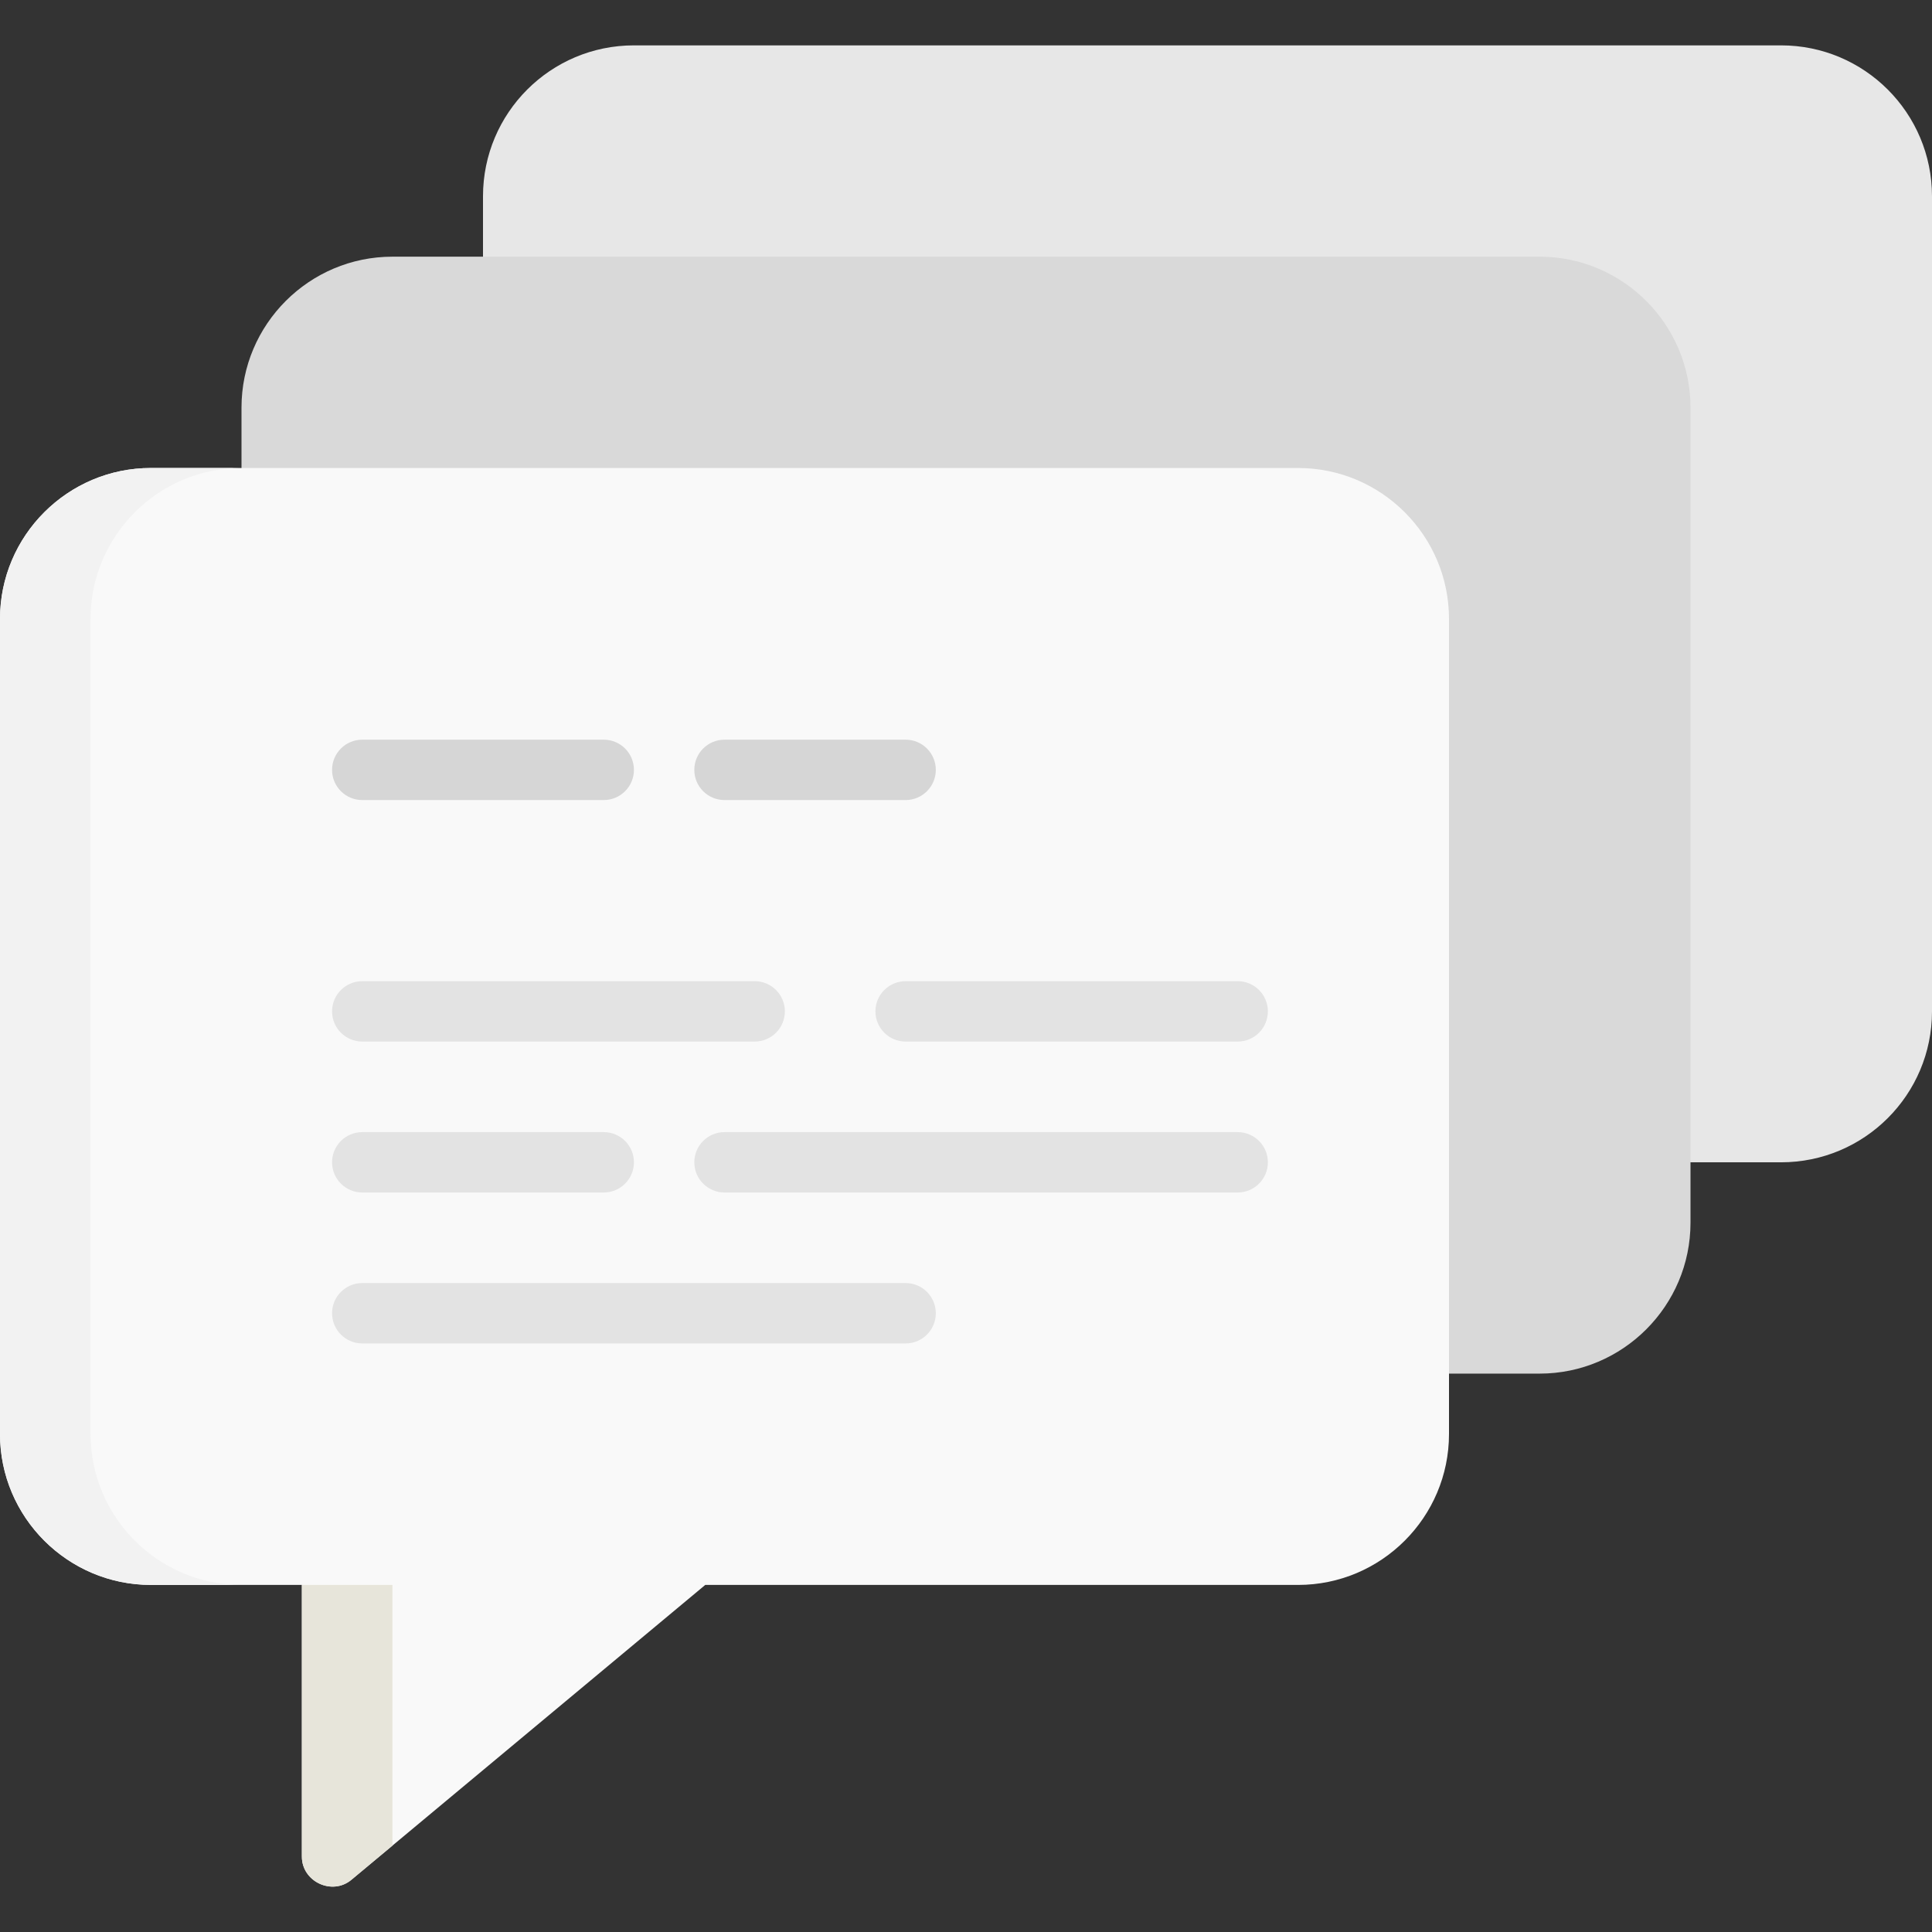 <?xml version="1.0" encoding="iso-8859-1"?>
<!-- Generator: Adobe Illustrator 19.0.0, SVG Export Plug-In . SVG Version: 6.00 Build 0)  -->
<svg version="1.1" id="Capa_1" xmlns="http://www.w3.org/2000/svg" xmlns:xlink="http://www.w3.org/1999/xlink" x="0px" y="0px"
	 viewBox="0 0 512 512" style="enable-background:new 0 0 512 512;" xml:space="preserve">
<rect x="0" y="0" width="512" height="512" fill="#333333" stroke="none"/>
<path style="fill:#e7e7e7;" d="M512,52.023c0-22.091-17.909-40-40-40H168c-22.091,0-40,17.909-40,40v216c0,22.091,17.909,40,40,40
	h304c22.091,0,40-17.909,40-40V52.023z"/>
<path style="fill:#d9d9d9;" d="M408,68.023H104c-22.056,0-40,17.944-40,40v216c0,22.056,17.944,40,40,40h304
	c22.056,0,40-17.944,40-40v-216C448,85.967,430.056,68.023,408,68.023z"/>
<path style="fill:#f9f9f9;" d="M344,124.023H40c-22.056,0-40,17.944-40,40v216c0,22.056,17.944,40,40,40h40v72
	c0,6.628,8.003,10.411,13.122,6.146l93.775-78.146H344c22.056,0,40-17.944,40-40v-216C384,141.967,366.056,124.023,344,124.023z"/>
<g>
	<path style="fill:#f2f2f2;" d="M24,380.023v-216c0-22.056,17.944-40,40-40H40c-22.056,0-40,17.944-40,40v216
		c0,22.056,17.944,40,40,40h24C41.944,420.023,24,402.08,24,380.023z"/>
	<path style="fill:#E7E5DA;" d="M104,420.023H80v72c0,6.628,8.003,10.411,13.122,6.146L104,489.104V420.023z"/>
</g>
<g>
	<path style="fill:#d6d6d6;" d="M160,212.023H96c-4.418,0-8-3.582-8-8s3.582-8,8-8h64c4.418,0,8,3.582,8,8
		S164.418,212.023,160,212.023z"/>
	<path style="fill:#d6d6d6;" d="M240,212.023h-48c-4.418,0-8-3.582-8-8s3.582-8,8-8h48c4.418,0,8,3.582,8,8
		S244.418,212.023,240,212.023z"/>
</g>
<g>
	<path style="fill:#e3e3e3;" d="M200,276.023H96c-4.418,0-8-3.582-8-8s3.582-8,8-8h104c4.418,0,8,3.582,8,8
		S204.418,276.023,200,276.023z"/>
	<path style="fill:#e3e3e3;" d="M328,276.023h-88c-4.418,0-8-3.582-8-8s3.582-8,8-8h88c4.418,0,8,3.582,8,8
		S332.418,276.023,328,276.023z"/>
	<path style="fill:#e3e3e3;" d="M160,316.023H96c-4.418,0-8-3.582-8-8s3.582-8,8-8h64c4.418,0,8,3.582,8,8
		S164.418,316.023,160,316.023z"/>
	<path style="fill:#e3e3e3;" d="M328,316.023H192c-4.418,0-8-3.582-8-8s3.582-8,8-8h136c4.418,0,8,3.582,8,8
		S332.418,316.023,328,316.023z"/>
	<path style="fill:#e3e3e3;" d="M240,356.023H96c-4.418,0-8-3.582-8-8s3.582-8,8-8h144c4.418,0,8,3.582,8,8
		S244.418,356.023,240,356.023z"/>
</g>
<g>
</g>
<g>
</g>
<g>
</g>
<g>
</g>
<g>
</g>
<g>
</g>
<g>
</g>
<g>
</g>
<g>
</g>
<g>
</g>
<g>
</g>
<g>
</g>
<g>
</g>
<g>
</g>
<g>
</g>
</svg>
